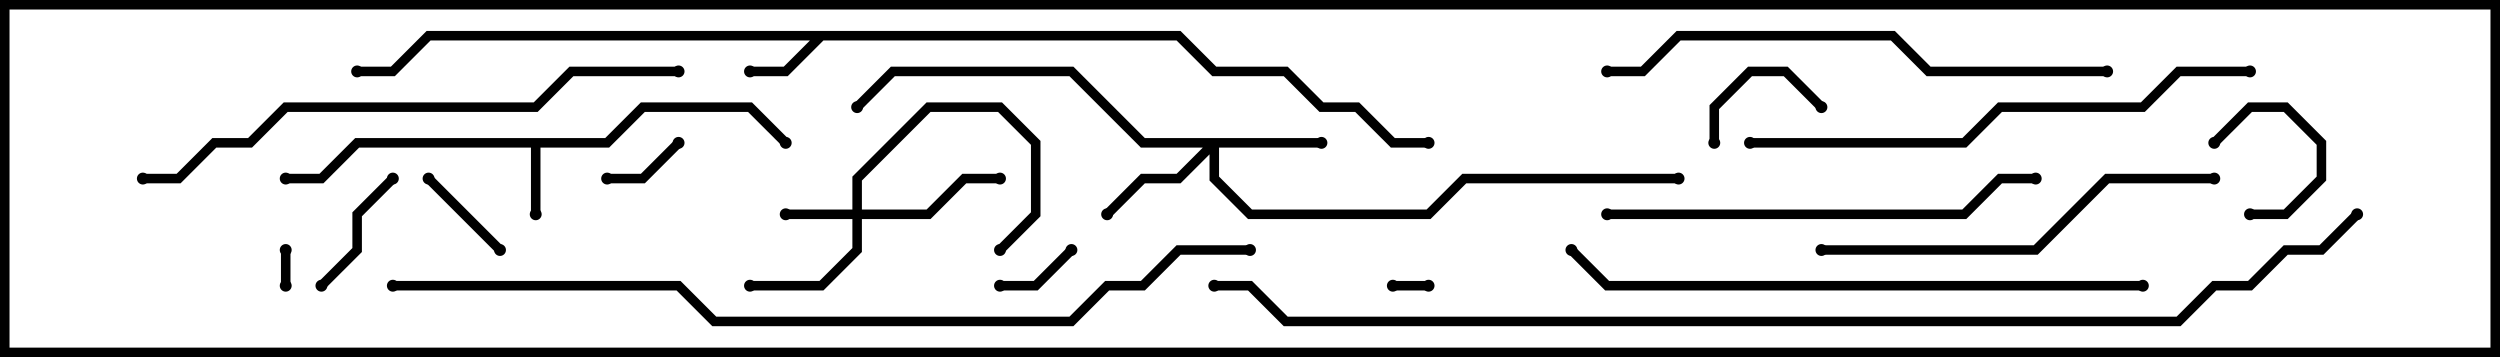 <svg version="1.1" width="105" height="15" xmlns="http://www.w3.org/2000/svg"><path d="M25.417,5.8L26.917,4.3L31.583,4.3L33.141,5.859L32.859,6.141L31.417,4.7L27.083,4.7L25.583,6.2L22.7,6.2L22.7,9L22.3,9L22.3,6.2L15.083,6.2L13.583,7.7L12,7.7L12,7.3L13.417,7.3L14.917,5.8z" stroke="none"/><path d="M49.583,1.3L51.083,2.8L54.083,2.8L55.583,4.3L57.083,4.3L58.583,5.8L60,5.8L60,6.2L58.417,6.2L56.917,4.7L55.417,4.7L53.917,3.2L50.917,3.2L49.417,1.7L34.583,1.7L33.083,3.2L31.5,3.2L31.5,2.8L32.917,2.8L34.017,1.7L18.083,1.7L16.583,3.2L15,3.2L15,2.8L16.417,2.8L17.917,1.3z" stroke="none"/><path d="M35.8,8.8L35.8,7.417L38.917,4.3L42.083,4.3L43.7,5.917L43.7,9.083L42.141,10.641L41.859,10.359L43.3,8.917L43.3,6.083L41.917,4.7L39.083,4.7L36.2,7.583L36.2,8.8L38.917,8.8L40.417,7.3L42,7.3L42,7.7L40.583,7.7L39.083,9.2L36.2,9.2L36.2,10.583L34.583,12.2L31.5,12.2L31.5,11.8L34.417,11.8L35.8,10.417L35.8,9.2L33,9.2L33,8.8z" stroke="none"/><path d="M55.5,5.8L55.5,6.2L51.2,6.2L51.2,7.417L52.583,8.8L59.917,8.8L61.417,7.3L70.5,7.3L70.5,7.7L61.583,7.7L60.083,9.2L52.417,9.2L50.8,7.583L50.8,6.483L49.583,7.7L48.083,7.7L46.641,9.141L46.359,8.859L47.917,7.3L49.417,7.3L50.517,6.2L47.917,6.2L44.917,3.2L37.583,3.2L36.141,4.641L35.859,4.359L37.417,2.8L45.083,2.8L48.083,5.8z" stroke="none"/><path d="M60,11.8L60,12.2L58.5,12.2L58.5,11.8z" stroke="none"/><path d="M11.8,10.5L12.2,10.5L12.2,12L11.8,12z" stroke="none"/><path d="M25.5,7.7L25.5,7.3L26.917,7.3L28.359,5.859L28.641,6.141L27.083,7.7z" stroke="none"/><path d="M94.5,9.2L94.5,8.8L95.917,8.8L97.3,7.417L97.3,6.083L95.917,4.7L94.583,4.7L93.141,6.141L92.859,5.859L94.417,4.3L96.083,4.3L97.7,5.917L97.7,7.583L96.083,9.2z" stroke="none"/><path d="M42,12.2L42,11.8L43.417,11.8L44.859,10.359L45.141,10.641L43.583,12.2z" stroke="none"/><path d="M21.141,10.359L20.859,10.641L17.859,7.641L18.141,7.359z" stroke="none"/><path d="M76.641,4.359L76.359,4.641L74.917,3.2L73.583,3.2L72.2,4.583L72.2,6L71.8,6L71.8,4.417L73.417,2.8L75.083,2.8z" stroke="none"/><path d="M13.641,12.141L13.359,11.859L14.8,10.417L14.8,8.917L16.359,7.359L16.641,7.641L15.2,9.083L15.2,10.583z" stroke="none"/><path d="M76.5,10.7L76.5,10.3L85.417,10.3L88.417,7.3L93,7.3L93,7.7L88.583,7.7L85.583,10.7z" stroke="none"/><path d="M67.5,9.2L67.5,8.8L82.417,8.8L83.917,7.3L85.5,7.3L85.5,7.7L84.083,7.7L82.583,9.2z" stroke="none"/><path d="M88.5,2.8L88.5,3.2L80.917,3.2L79.417,1.7L70.583,1.7L69.083,3.2L67.5,3.2L67.5,2.8L68.917,2.8L70.417,1.3L79.583,1.3L81.083,2.8z" stroke="none"/><path d="M94.5,2.8L94.5,3.2L91.583,3.2L90.083,4.7L84.083,4.7L82.583,6.2L73.5,6.2L73.5,5.8L82.417,5.8L83.917,4.3L89.917,4.3L91.417,2.8z" stroke="none"/><path d="M6,7.7L6,7.3L7.417,7.3L8.917,5.8L10.417,5.8L11.917,4.3L22.417,4.3L23.917,2.8L28.5,2.8L28.5,3.2L24.083,3.2L22.583,4.7L12.083,4.7L10.583,6.2L9.083,6.2L7.583,7.7z" stroke="none"/><path d="M90,11.8L90,12.2L67.417,12.2L65.859,10.641L66.141,10.359L67.583,11.8z" stroke="none"/><path d="M16.5,12.2L16.5,11.8L28.583,11.8L30.083,13.3L44.917,13.3L46.417,11.8L47.917,11.8L49.417,10.3L52.5,10.3L52.5,10.7L49.583,10.7L48.083,12.2L46.583,12.2L45.083,13.7L29.917,13.7L28.417,12.2z" stroke="none"/><path d="M98.859,8.859L99.141,9.141L97.583,10.7L96.083,10.7L94.583,12.2L93.083,12.2L91.583,13.7L53.917,13.7L52.417,12.2L51,12.2L51,11.8L52.583,11.8L54.083,13.3L91.417,13.3L92.917,11.8L94.417,11.8L95.917,10.3L97.417,10.3z" stroke="none"/><circle cx="22.5" cy="9" r="0.25" stroke-width="0" fill="#000" /><circle cx="33" cy="6" r="0.25" stroke-width="0" fill="#000" /><circle cx="12" cy="7.5" r="0.25" stroke-width="0" fill="#000" /><circle cx="31.5" cy="3" r="0.25" stroke-width="0" fill="#000" /><circle cx="15" cy="3" r="0.25" stroke-width="0" fill="#000" /><circle cx="60" cy="6" r="0.25" stroke-width="0" fill="#000" /><circle cx="33" cy="9" r="0.25" stroke-width="0" fill="#000" /><circle cx="31.5" cy="12" r="0.25" stroke-width="0" fill="#000" /><circle cx="42" cy="7.5" r="0.25" stroke-width="0" fill="#000" /><circle cx="42" cy="10.5" r="0.25" stroke-width="0" fill="#000" /><circle cx="55.5" cy="6" r="0.25" stroke-width="0" fill="#000" /><circle cx="46.5" cy="9" r="0.25" stroke-width="0" fill="#000" /><circle cx="36" cy="4.5" r="0.25" stroke-width="0" fill="#000" /><circle cx="70.5" cy="7.5" r="0.25" stroke-width="0" fill="#000" /><circle cx="60" cy="12" r="0.25" stroke-width="0" fill="#000" /><circle cx="58.5" cy="12" r="0.25" stroke-width="0" fill="#000" /><circle cx="12" cy="10.5" r="0.25" stroke-width="0" fill="#000" /><circle cx="12" cy="12" r="0.25" stroke-width="0" fill="#000" /><circle cx="25.5" cy="7.5" r="0.25" stroke-width="0" fill="#000" /><circle cx="28.5" cy="6" r="0.25" stroke-width="0" fill="#000" /><circle cx="94.5" cy="9" r="0.25" stroke-width="0" fill="#000" /><circle cx="93" cy="6" r="0.25" stroke-width="0" fill="#000" /><circle cx="42" cy="12" r="0.25" stroke-width="0" fill="#000" /><circle cx="45" cy="10.5" r="0.25" stroke-width="0" fill="#000" /><circle cx="21" cy="10.5" r="0.25" stroke-width="0" fill="#000" /><circle cx="18" cy="7.5" r="0.25" stroke-width="0" fill="#000" /><circle cx="76.5" cy="4.5" r="0.25" stroke-width="0" fill="#000" /><circle cx="72" cy="6" r="0.25" stroke-width="0" fill="#000" /><circle cx="13.5" cy="12" r="0.25" stroke-width="0" fill="#000" /><circle cx="16.5" cy="7.5" r="0.25" stroke-width="0" fill="#000" /><circle cx="76.5" cy="10.5" r="0.25" stroke-width="0" fill="#000" /><circle cx="93" cy="7.5" r="0.25" stroke-width="0" fill="#000" /><circle cx="67.5" cy="9" r="0.25" stroke-width="0" fill="#000" /><circle cx="85.5" cy="7.5" r="0.25" stroke-width="0" fill="#000" /><circle cx="88.5" cy="3" r="0.25" stroke-width="0" fill="#000" /><circle cx="67.5" cy="3" r="0.25" stroke-width="0" fill="#000" /><circle cx="94.5" cy="3" r="0.25" stroke-width="0" fill="#000" /><circle cx="73.5" cy="6" r="0.25" stroke-width="0" fill="#000" /><circle cx="6" cy="7.5" r="0.25" stroke-width="0" fill="#000" /><circle cx="28.5" cy="3" r="0.25" stroke-width="0" fill="#000" /><circle cx="90" cy="12" r="0.25" stroke-width="0" fill="#000" /><circle cx="66" cy="10.5" r="0.25" stroke-width="0" fill="#000" /><circle cx="16.5" cy="12" r="0.25" stroke-width="0" fill="#000" /><circle cx="52.5" cy="10.5" r="0.25" stroke-width="0" fill="#000" /><circle cx="99" cy="9" r="0.25" stroke-width="0" fill="#000" /><circle cx="51" cy="12" r="0.25" stroke-width="0" fill="#000" /><rect x="0" y="0" width="105" height="15" stroke-width="0.8" stroke="#000" fill="none" /></svg>